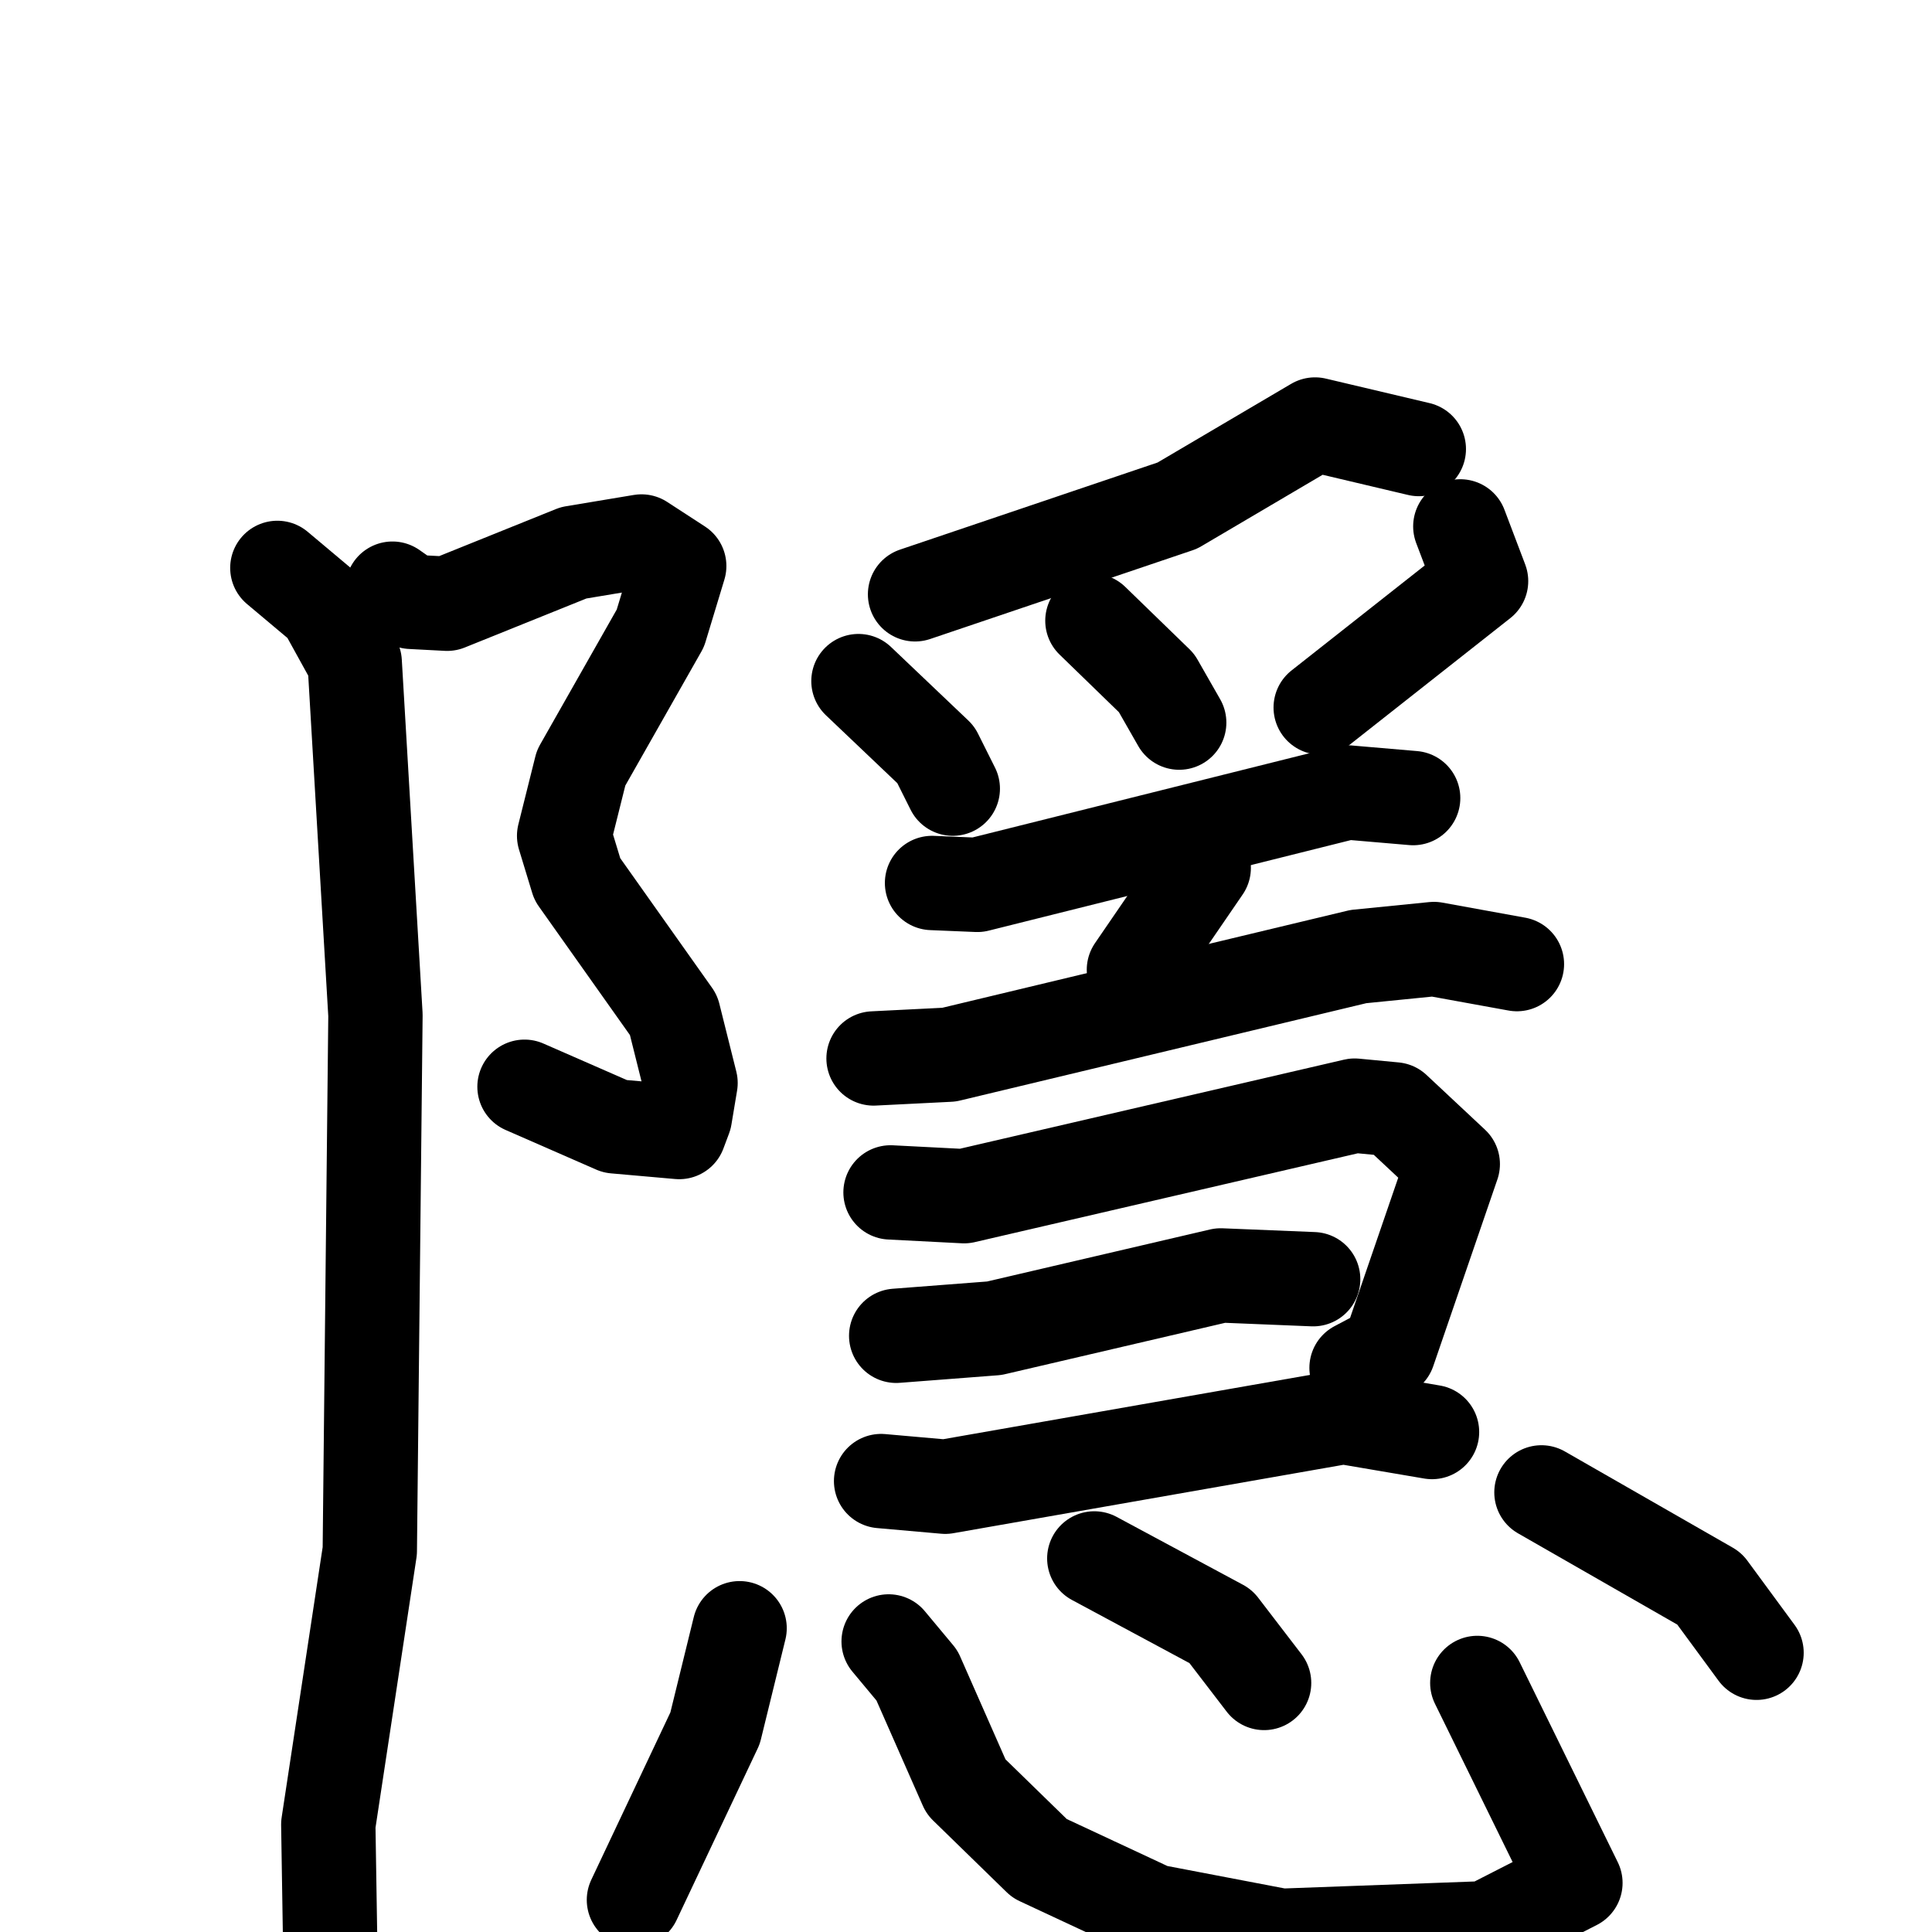 <svg xmlns="http://www.w3.org/2000/svg" viewBox="0 0 1024 1024">
  <g style="fill:none;stroke:#000000;stroke-width:50;stroke-linecap:round;stroke-linejoin:round;" transform="scale(1, 1) translate(0, 0)">
    <path d="M 208.0,312.0 L 218.0,319.0 L 237.0,320.0 L 304.0,293.0 L 340.0,287.0 L 360.0,300.0 L 350.0,333.0 L 308.0,407.0 L 299.0,443.0 L 306.0,466.0 L 357.0,538.0 L 366.0,574.0 L 363.0,592.0 L 360.0,600.0 L 326.0,597.0 L 278.0,576.0"/>
    <path d="M 147.0,301.0 L 172.0,322.0 L 188.0,351.0 L 199.0,538.0 L 196.0,822.0 L 174.0,967.0 L 175.0,1030.0"/>
    <path d="M 752.0,238.0 L 697.0,225.0 L 624.0,268.0 L 485.0,315.0"/>
    <path d="M 455.0,361.0 L 496.0,400.0 L 505.0,418.0"/>
    <path d="M 579.0,329.0 L 613.0,362.0 L 625.0,383.0"/>
    <path d="M 774.0,279.0 L 785.0,308.0 L 700.0,375.0"/>
    <path d="M 494.0,468.0 L 518.0,469.0 L 714.0,420.0 L 749.0,423.0"/>
    <path d="M 638.0,460.0 L 601.0,514.0"/>
    <path d="M 463.0,561.0 L 503.0,559.0 L 720.0,507.0 L 760.0,503.0 L 804.0,511.0"/>
    <path d="M 472.0,632.0 L 511.0,634.0 L 718.0,586.0 L 739.0,588.0 L 770.0,617.0 L 736.0,716.0 L 719.0,725.0"/>
    <path d="M 475.0,708.0 L 527.0,704.0 L 647.0,676.0 L 696.0,678.0"/>
    <path d="M 467.0,785.0 L 501.0,788.0 L 712.0,751.0 L 759.0,759.0"/>
    <path d="M 392.0,863.0 L 379.0,916.0 L 336.0,1007.0"/>
    <path d="M 471.0,870.0 L 486.0,888.0 L 512.0,947.0 L 551.0,985.0 L 611.0,1013.0 L 679.0,1026.0 L 788.0,1022.0 L 835.0,998.0 L 783.0,892.0"/>
    <path d="M 580.0,826.0 L 647.0,862.0 L 670.0,892.0"/>
    <path d="M 817.0,791.0 L 906.0,842.0 L 931.0,876.0"/>
  </g>
</svg>
